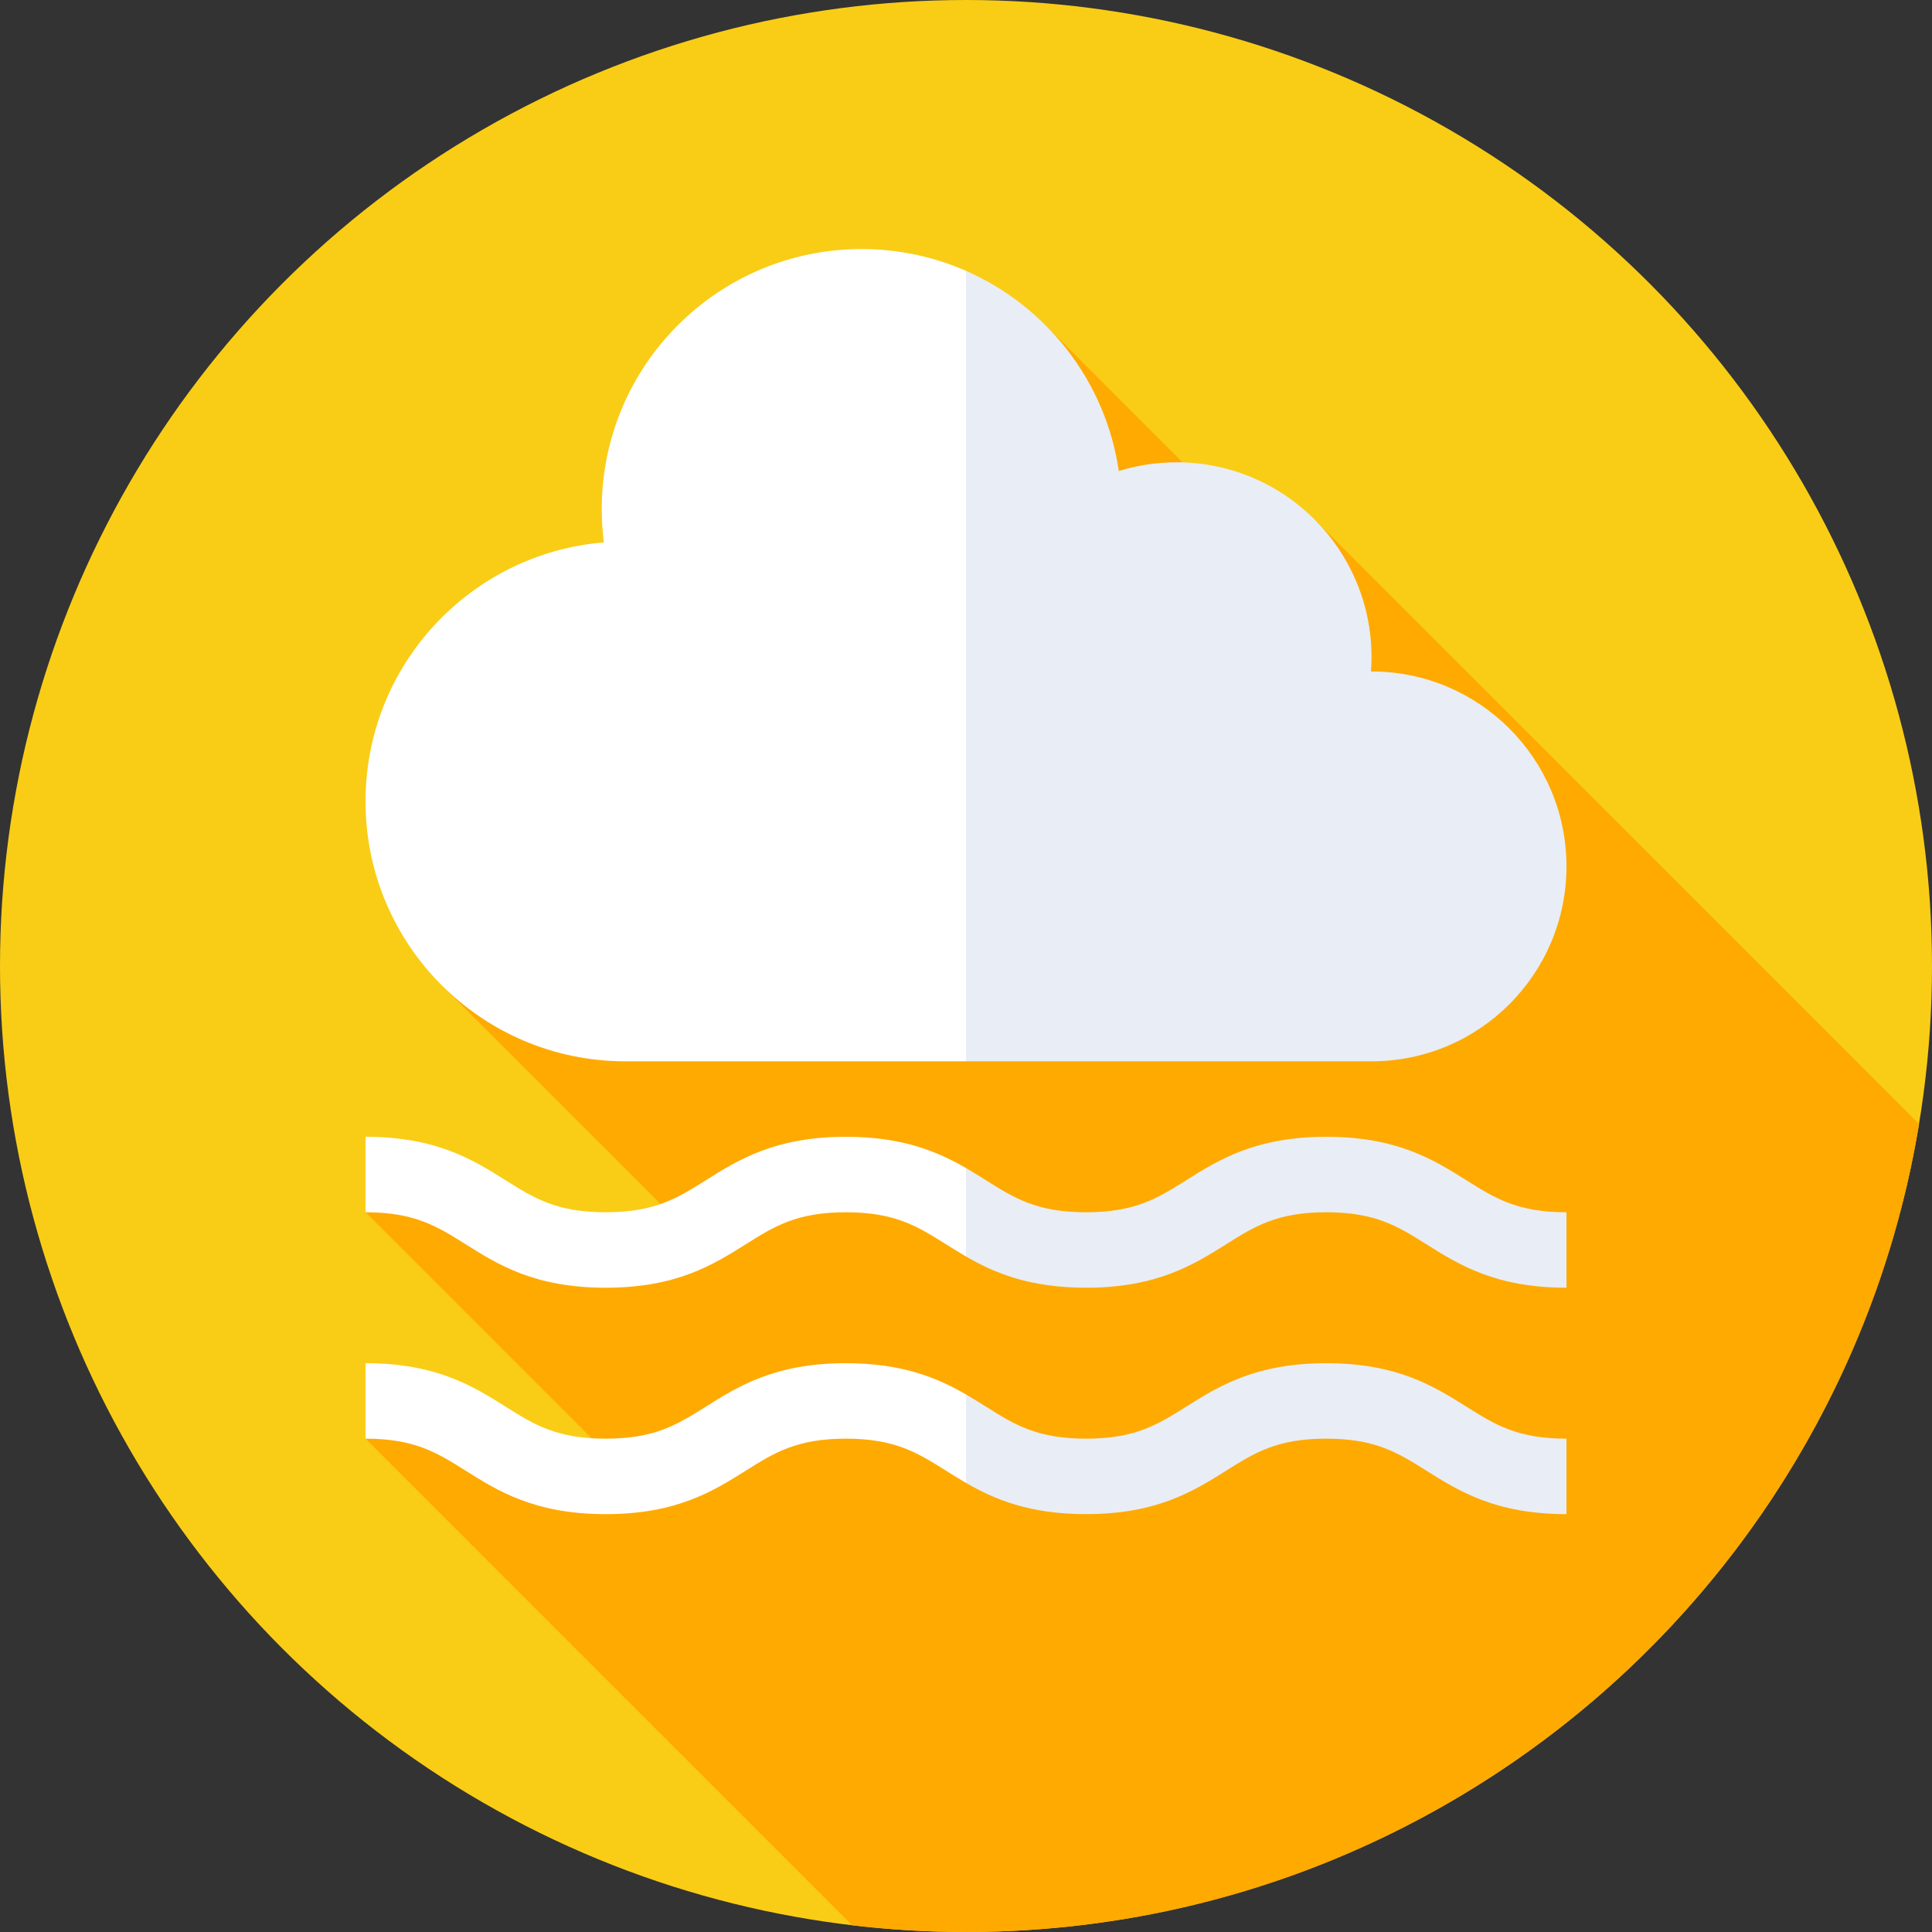<svg id="Capa_1" enable-background="new 0 0 512 512" height="512" viewBox="0 0 512 512" width="512" xmlns="http://www.w3.org/2000/svg"><rect x="0" y="0" width="512" height="512" fill="#333333" stroke="none"/><g><circle cx="256" cy="256" fill="#f9cd16" r="256"/><path d="m348.245 137.548-9.912 9.912-61.473-61.472-128.434 128.434 7.5 7.5-39.024 39.025 59.547 59.547-19.477 19.477-20.524-20.524-9.696 9.696-18.882-18.882-11.002 11.002 64.323 64.323-8.861 8.861-12.088-12.088-10.137 10.137-22.235-22.235-11.002 11.002 128.96 128.96c9.897 1.161 19.962 1.777 30.172 1.777 127.122 0 232.583-92.663 252.572-214.125z" fill="#fa0"/><path d="m96.867 212.382c0-36.118 27.8-65.739 63.169-68.642-.373-2.901-.566-5.859-.566-8.861 0-38.041 30.839-68.879 68.879-68.879 9.836 0 19.187 2.067 27.651 5.781l16.84 104.74-16.84 104.74h-90.254c-38.041 0-68.879-30.838-68.879-68.879z" fill="#fff"/><path d="m296.496 124.825c4.84-1.501 9.985-2.31 15.319-2.31 28.531 0 51.659 23.129 51.659 51.659 0 1.27-.062 2.525-.152 3.772.051 0 .101-.004.152-.004 28.531 0 51.659 23.129 51.659 51.659s-23.129 51.659-51.659 51.659h-107.474v-209.479c21.332 9.363 37.011 29.221 40.496 53.044z" fill="#e9edf5"/><path d="m224.167 301.261c-18.794 0-28.544 6.127-37.146 11.533-7.527 4.73-13.473 8.467-26.505 8.467-13.031 0-18.977-3.736-26.504-8.467-8.602-5.406-18.352-11.533-37.145-11.533v20c13.031 0 18.976 3.736 26.503 8.467 8.602 5.406 18.352 11.533 37.146 11.533s28.544-6.127 37.146-11.533c7.527-4.73 13.473-8.467 26.505-8.467s18.978 3.736 26.506 8.467c1.708 1.073 3.466 2.174 5.327 3.251l9.471-9.037-9.471-14.392c-7.512-4.348-16.762-8.289-31.833-8.289z" fill="#fff"/><path d="m324.969 329.728c7.528-4.73 13.475-8.467 26.508-8.467s18.979 3.736 26.508 8.467c8.603 5.406 18.354 11.533 37.148 11.533v-20c-13.033 0-18.979-3.736-26.508-8.467-8.603-5.406-18.354-11.533-37.148-11.533s-28.546 6.127-37.148 11.533c-7.528 4.73-13.475 8.467-26.508 8.467-13.032 0-18.979-3.736-26.506-8.467-1.704-1.071-3.459-2.169-5.315-3.244v23.428c7.509 4.346 16.758 8.282 31.821 8.282 18.794.001 28.545-6.126 37.148-11.532z" fill="#e9edf5"/><path d="m224.167 361.261c-18.794 0-28.544 6.127-37.146 11.533-7.527 4.73-13.473 8.467-26.505 8.467-13.031 0-18.977-3.736-26.504-8.467-8.602-5.406-18.352-11.533-37.145-11.533v20c13.031 0 18.976 3.736 26.503 8.467 8.602 5.406 18.352 11.533 37.146 11.533s28.544-6.127 37.146-11.533c7.527-4.73 13.473-8.467 26.505-8.467s18.978 3.736 26.506 8.467c1.708 1.073 3.466 2.174 5.327 3.251l9.471-8.331-9.471-15.098c-7.512-4.348-16.762-8.289-31.833-8.289z" fill="#fff"/><path d="m324.969 389.728c7.528-4.73 13.475-8.467 26.508-8.467s18.979 3.736 26.508 8.467c8.603 5.406 18.354 11.533 37.148 11.533v-20c-13.033 0-18.979-3.736-26.508-8.467-8.603-5.406-18.354-11.533-37.148-11.533s-28.546 6.127-37.148 11.533c-7.528 4.73-13.475 8.467-26.508 8.467-13.032 0-18.979-3.736-26.506-8.467-1.704-1.071-3.459-2.169-5.315-3.244v23.428c7.509 4.346 16.758 8.282 31.821 8.282 18.794.001 28.545-6.126 37.148-11.532z" fill="#e9edf5"/></g></svg>